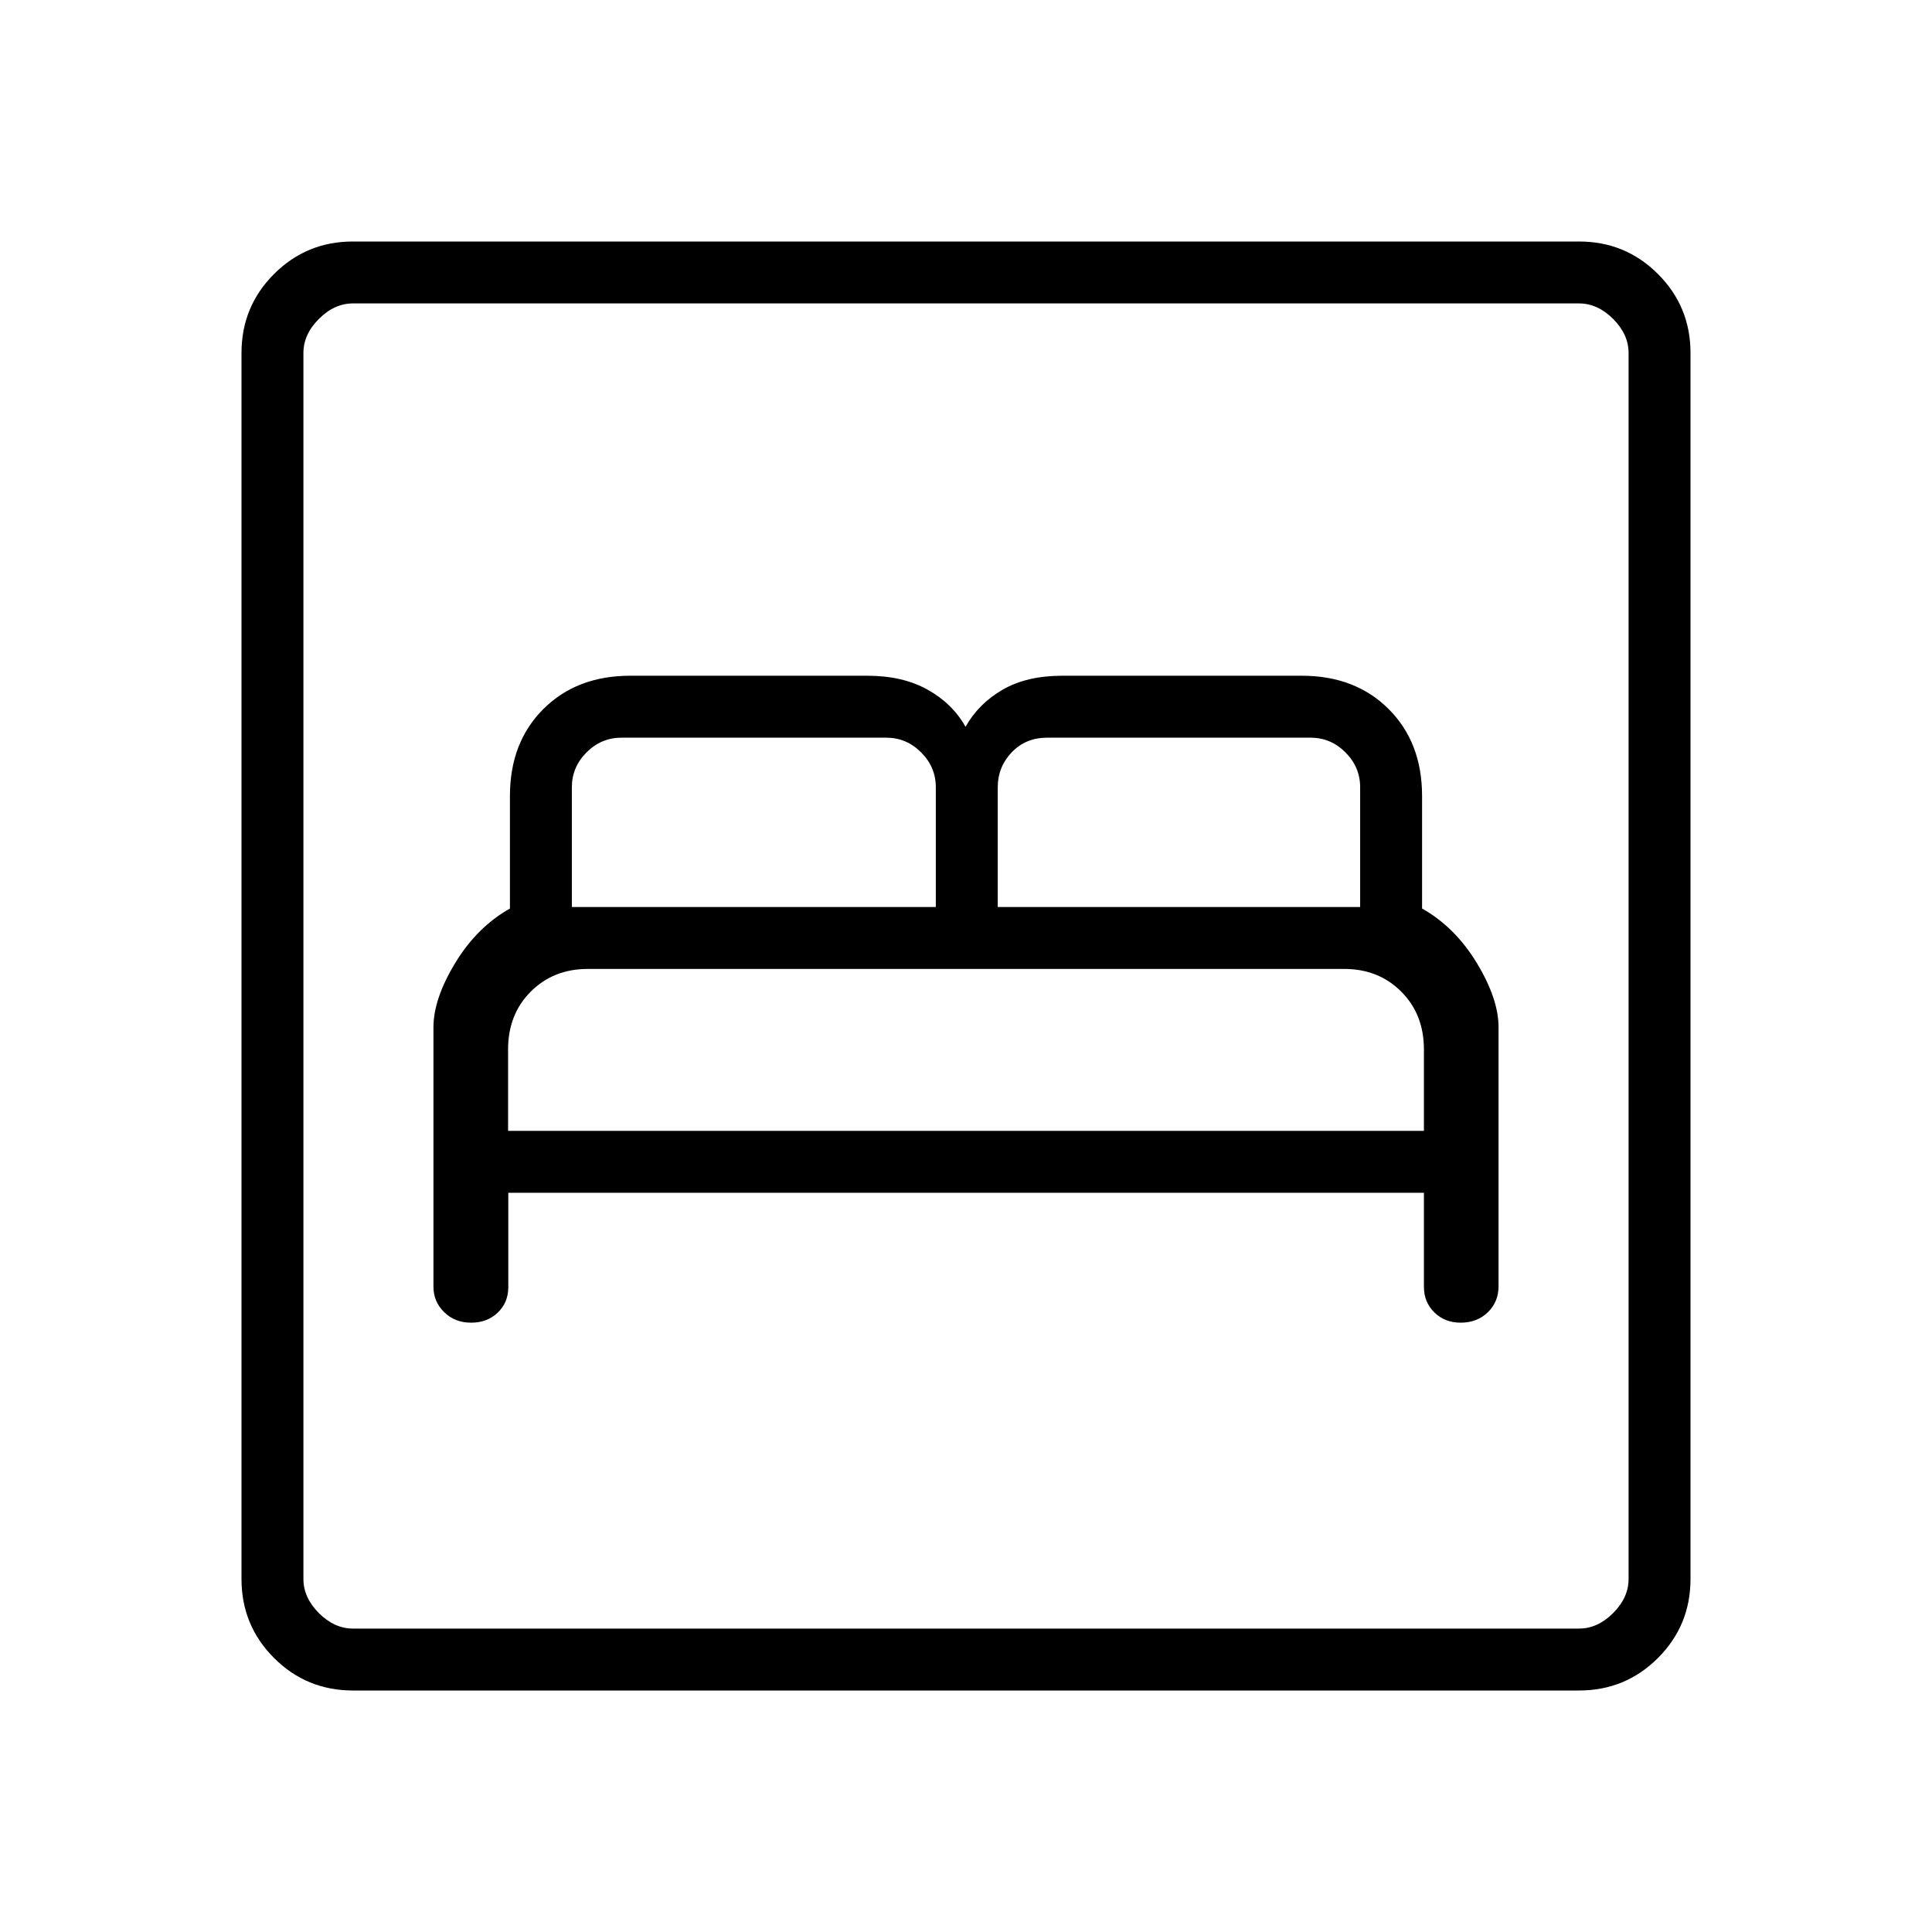 <svg xmlns="http://www.w3.org/2000/svg" height="48" viewBox="0 -960 960 960" width="48"><path d="M252.57-367.31h454.97v46.78q0 7.56 5.19 12.66 5.2 5.1 13.06 5.1 8.18 0 13.51-5.17 5.32-5.17 5.32-12.98v-128.62q0-14.15-10.81-31.96-10.81-17.81-27.19-27.06v-55.9q0-26.62-16.58-43.19-16.58-16.58-43.19-16.58H527.77q-17.54 0-29.54 6.92-12 6.93-18.46 18.46-6.46-11.53-18.85-18.46-12.38-6.92-29.92-6.92H313.15q-26.61 0-43.19 16.58-16.58 16.57-16.58 43.19v55.9q-16.38 9.25-27.19 27.06-10.81 17.81-10.81 31.96v128.94q0 7.39 5.33 12.61t13.39 5.22q8.05 0 13.26-5.03 5.21-5.02 5.21-12.62v-46.89Zm-.11-30.77v-40.46q0-17.46 11.27-28.73t28.28-11.27h375.98q17.01 0 28.28 11.27t11.27 28.73v40.46H252.46Zm31.69-111.23v-59.54q0-10 7.31-17.3 7.31-7.31 17.31-7.31h131.61q10 0 17.31 7.31 7.31 7.3 7.31 17.3v59.54H284.15Zm211.62 0v-59.54q0-10 6.92-17.3 6.93-7.31 17.69-7.31h130.85q10 0 17.31 7.31 7.31 7.3 7.31 17.3v59.54H495.77ZM175.38-120q-23.05 0-39.22-16.16Q120-152.33 120-175.38v-609.24q0-23.05 16.16-39.22Q152.33-840 175.38-840h609.24q23.05 0 39.22 16.16Q840-807.67 840-784.62v609.24q0 23.05-16.16 39.22Q807.67-120 784.62-120H175.38Zm0-30.77h609.24q9.23 0 16.92-7.69 7.69-7.69 7.69-16.92v-609.24q0-9.23-7.69-16.92-7.69-7.69-16.92-7.69H175.38q-9.23 0-16.92 7.69-7.69 7.69-7.69 16.92v609.24q0 9.23 7.69 16.92 7.69 7.69 16.92 7.69Zm-24.61 0v-658.46 658.46Z"/></svg>